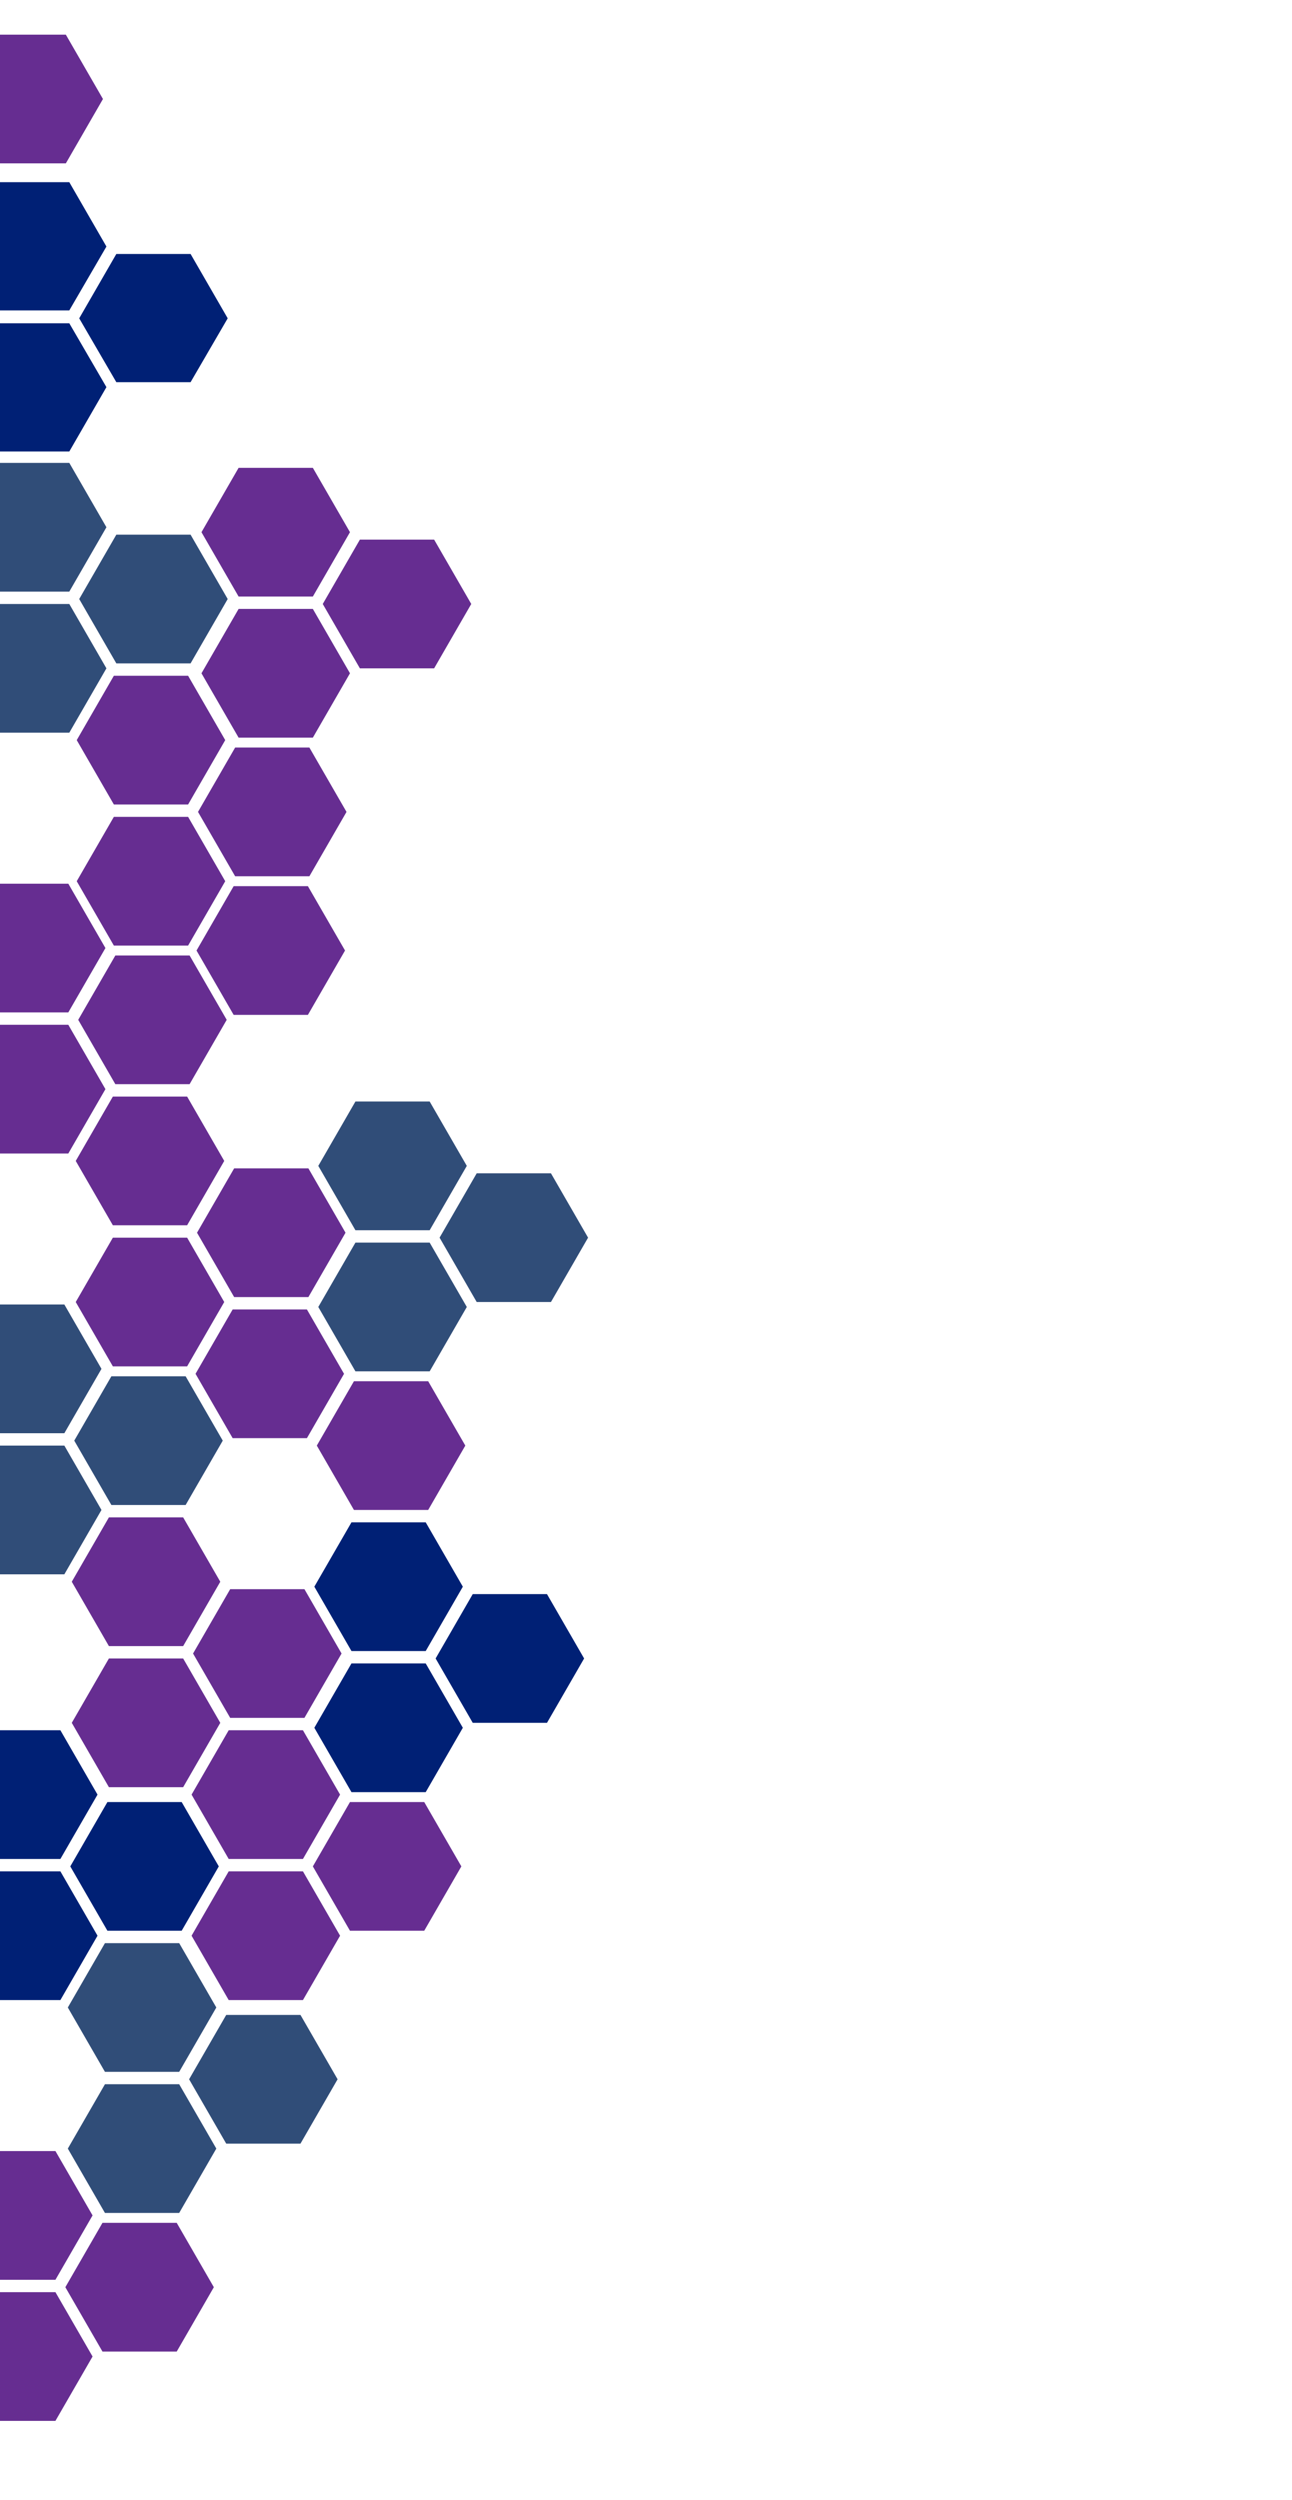 <?xml version="1.0" encoding="utf-8"?>
<!-- Generator: Adobe Illustrator 21.1.0, SVG Export Plug-In . SVG Version: 6.00 Build 0)  -->
<svg version="1.1" id="Layer_1" xmlns="http://www.w3.org/2000/svg" xmlns:xlink="http://www.w3.org/1999/xlink" x="0px" y="0px"
	 viewBox="0 0 261 505" style="enable-background:new 0 0 261 505;" xml:space="preserve">
<style type="text/css">
	.st0{fill:#662D91;}
	.st1{fill:#002075;}
	.st2{fill:#304D78;}
</style>
<g>
	<polygon class="st0" points="37,306.5 22,306.5 14.5,319.5 22,332.5 37,332.5 44.5,319.5 	"/>
	<polygon class="st0" points="61.5,321 46.5,321 39,334 46.5,347 61.5,347 69,334 	"/>
	<polygon class="st0" points="37,335 22,335 14.5,348 22,361 37,361 44.5,348 	"/>
</g>
<g>
	<polygon class="st0" points="62,264.5 47,264.5 39.5,277.5 47,290.5 62,290.5 69.5,277.5 	"/>
	<polygon class="st0" points="86.5,279 71.5,279 64,292 71.5,305 86.5,305 94,292 	"/>
</g>
<g>
	<polygon class="st1" points="86,307.5 71,307.5 63.5,320.5 71,333.5 86,333.5 93.5,320.5 	"/>
	<polygon class="st1" points="110.5,322 95.5,322 88,335 95.5,348 110.5,348 118,335 	"/>
	<polygon class="st1" points="86,336 71,336 63.5,349 71,362 86,362 93.5,349 	"/>
</g>
<g>
	<polygon class="st2" points="13,263.5 -2,263.5 -9.5,276.5 -2,289.5 13,289.5 20.5,276.5 	"/>
	<polygon class="st2" points="37.5,278 22.5,278 15,291 22.5,304 37.5,304 45,291 	"/>
	<polygon class="st2" points="13,292 -2,292 -9.5,305 -2,318 13,318 20.5,305 	"/>
</g>
<g>
	<polygon class="st0" points="37.8,221.5 22.8,221.5 15.3,234.5 22.8,247.5 37.8,247.5 45.3,234.5 	"/>
	<polygon class="st0" points="62.3,236 47.3,236 39.8,249 47.3,262 62.3,262 69.8,249 	"/>
	<polygon class="st0" points="37.8,250 22.8,250 15.3,263 22.8,276 37.8,276 45.3,263 	"/>
</g>
<g>
	<polygon class="st2" points="86.8,222.5 71.8,222.5 64.3,235.5 71.8,248.5 86.8,248.5 94.3,235.5 	"/>
	<polygon class="st2" points="111.3,237 96.3,237 88.8,250 96.3,263 111.3,263 118.8,250 	"/>
	<polygon class="st2" points="86.8,251 71.8,251 64.3,264 71.8,277 86.8,277 94.3,264 	"/>
</g>
<g>
	<polygon class="st0" points="13.8,178.5 -1.3,178.5 -8.8,191.5 -1.3,204.5 13.8,204.5 21.3,191.5 	"/>
	<polygon class="st0" points="38.3,193 23.3,193 15.8,206 23.3,219 38.3,219 45.8,206 	"/>
	<polygon class="st0" points="13.8,207 -1.3,207 -8.8,220 -1.3,233 13.8,233 21.3,220 	"/>
</g>
<g>
	<polygon class="st0" points="11.2,434.5 -3.8,434.5 -11.3,447.5 -3.8,460.5 11.2,460.5 18.7,447.5 	"/>
	<polygon class="st0" points="35.7,449 20.7,449 13.2,462 20.7,475 35.7,475 43.2,462 	"/>
</g>
<g>
	<polygon class="st2" points="36.2,392.5 21.2,392.5 13.7,405.5 21.2,418.5 36.2,418.5 43.7,405.5 	"/>
	<polygon class="st2" points="60.7,407 45.7,407 38.2,420 45.7,433 60.7,433 68.2,420 	"/>
	<polygon class="st2" points="36.2,421 21.2,421 13.7,434 21.2,447 36.2,447 43.7,434 	"/>
</g>
<g>
	<polygon class="st0" points="61.2,349.5 46.2,349.5 38.7,362.5 46.2,375.5 61.2,375.5 68.7,362.5 	"/>
	<polygon class="st0" points="85.7,364 70.7,364 63.2,377 70.7,390 85.7,390 93.2,377 	"/>
	<polygon class="st0" points="61.2,378 46.2,378 38.7,391 46.2,404 61.2,404 68.7,391 	"/>
</g>
<g>
	<polygon class="st1" points="12.2,349.5 -2.8,349.5 -10.3,362.5 -2.8,375.5 12.2,375.5 19.7,362.5 	"/>
	<polygon class="st1" points="36.7,364 21.7,364 14.2,377 21.7,390 36.7,390 44.2,377 	"/>
	<polygon class="st1" points="12.2,378 -2.8,378 -10.3,391 -2.8,404 12.2,404 19.7,391 	"/>
</g>
<g>
	<polygon class="st0" points="63.2,94.5 48.2,94.5 40.7,107.5 48.2,120.5 63.2,120.5 70.7,107.5 	"/>
	<polygon class="st0" points="87.7,109 72.7,109 65.2,122 72.7,135 87.7,135 95.2,122 	"/>
	<polygon class="st0" points="63.2,123 48.2,123 40.7,136 48.2,149 63.2,149 70.7,136 	"/>
</g>
<g>
	<polygon class="st0" points="38,136.5 23,136.5 15.5,149.5 23,162.5 38,162.5 45.5,149.5 	"/>
	<polygon class="st0" points="62.5,151 47.5,151 40,164 47.5,177 62.5,177 70,164 	"/>
	<polygon class="st0" points="38,165 23,165 15.5,178 23,191 38,191 45.5,178 	"/>
</g>
<g>
	<polygon class="st2" points="14,93.5 -1,93.5 -8.5,106.5 -1,119.5 14,119.5 21.5,106.5 	"/>
	<polygon class="st2" points="38.5,108 23.5,108 16,121 23.5,134 38.5,134 46,121 	"/>
	<polygon class="st2" points="14,122 -1,122 -8.5,135 -1,148 14,148 21.5,135 	"/>
</g>
<g>
	<polygon class="st1" points="14,36.8 -1,36.8 -8.5,49.8 -1,62.7 14,62.7 21.5,49.8 	"/>
	<polygon class="st1" points="38.5,51.3 23.5,51.3 16,64.3 23.5,77.2 38.5,77.2 46,64.3 	"/>
	<polygon class="st1" points="14,65.3 -1,65.3 -8.5,78.2 -1,91.2 14,91.2 21.5,78.2 	"/>
</g>
<g>
	<polygon class="st0" points="13.3,7 -1.8,7 -9.3,20 -1.8,33 13.3,33 20.8,20 	"/>
</g>
<polygon class="st0" points="11.2,463 -3.8,463 -11.3,476 -3.8,489 11.2,489 18.7,476 "/>
<polygon class="st0" points="62.2,179 47.2,179 39.7,192 47.2,205 62.2,205 69.7,192 "/>
</svg>
